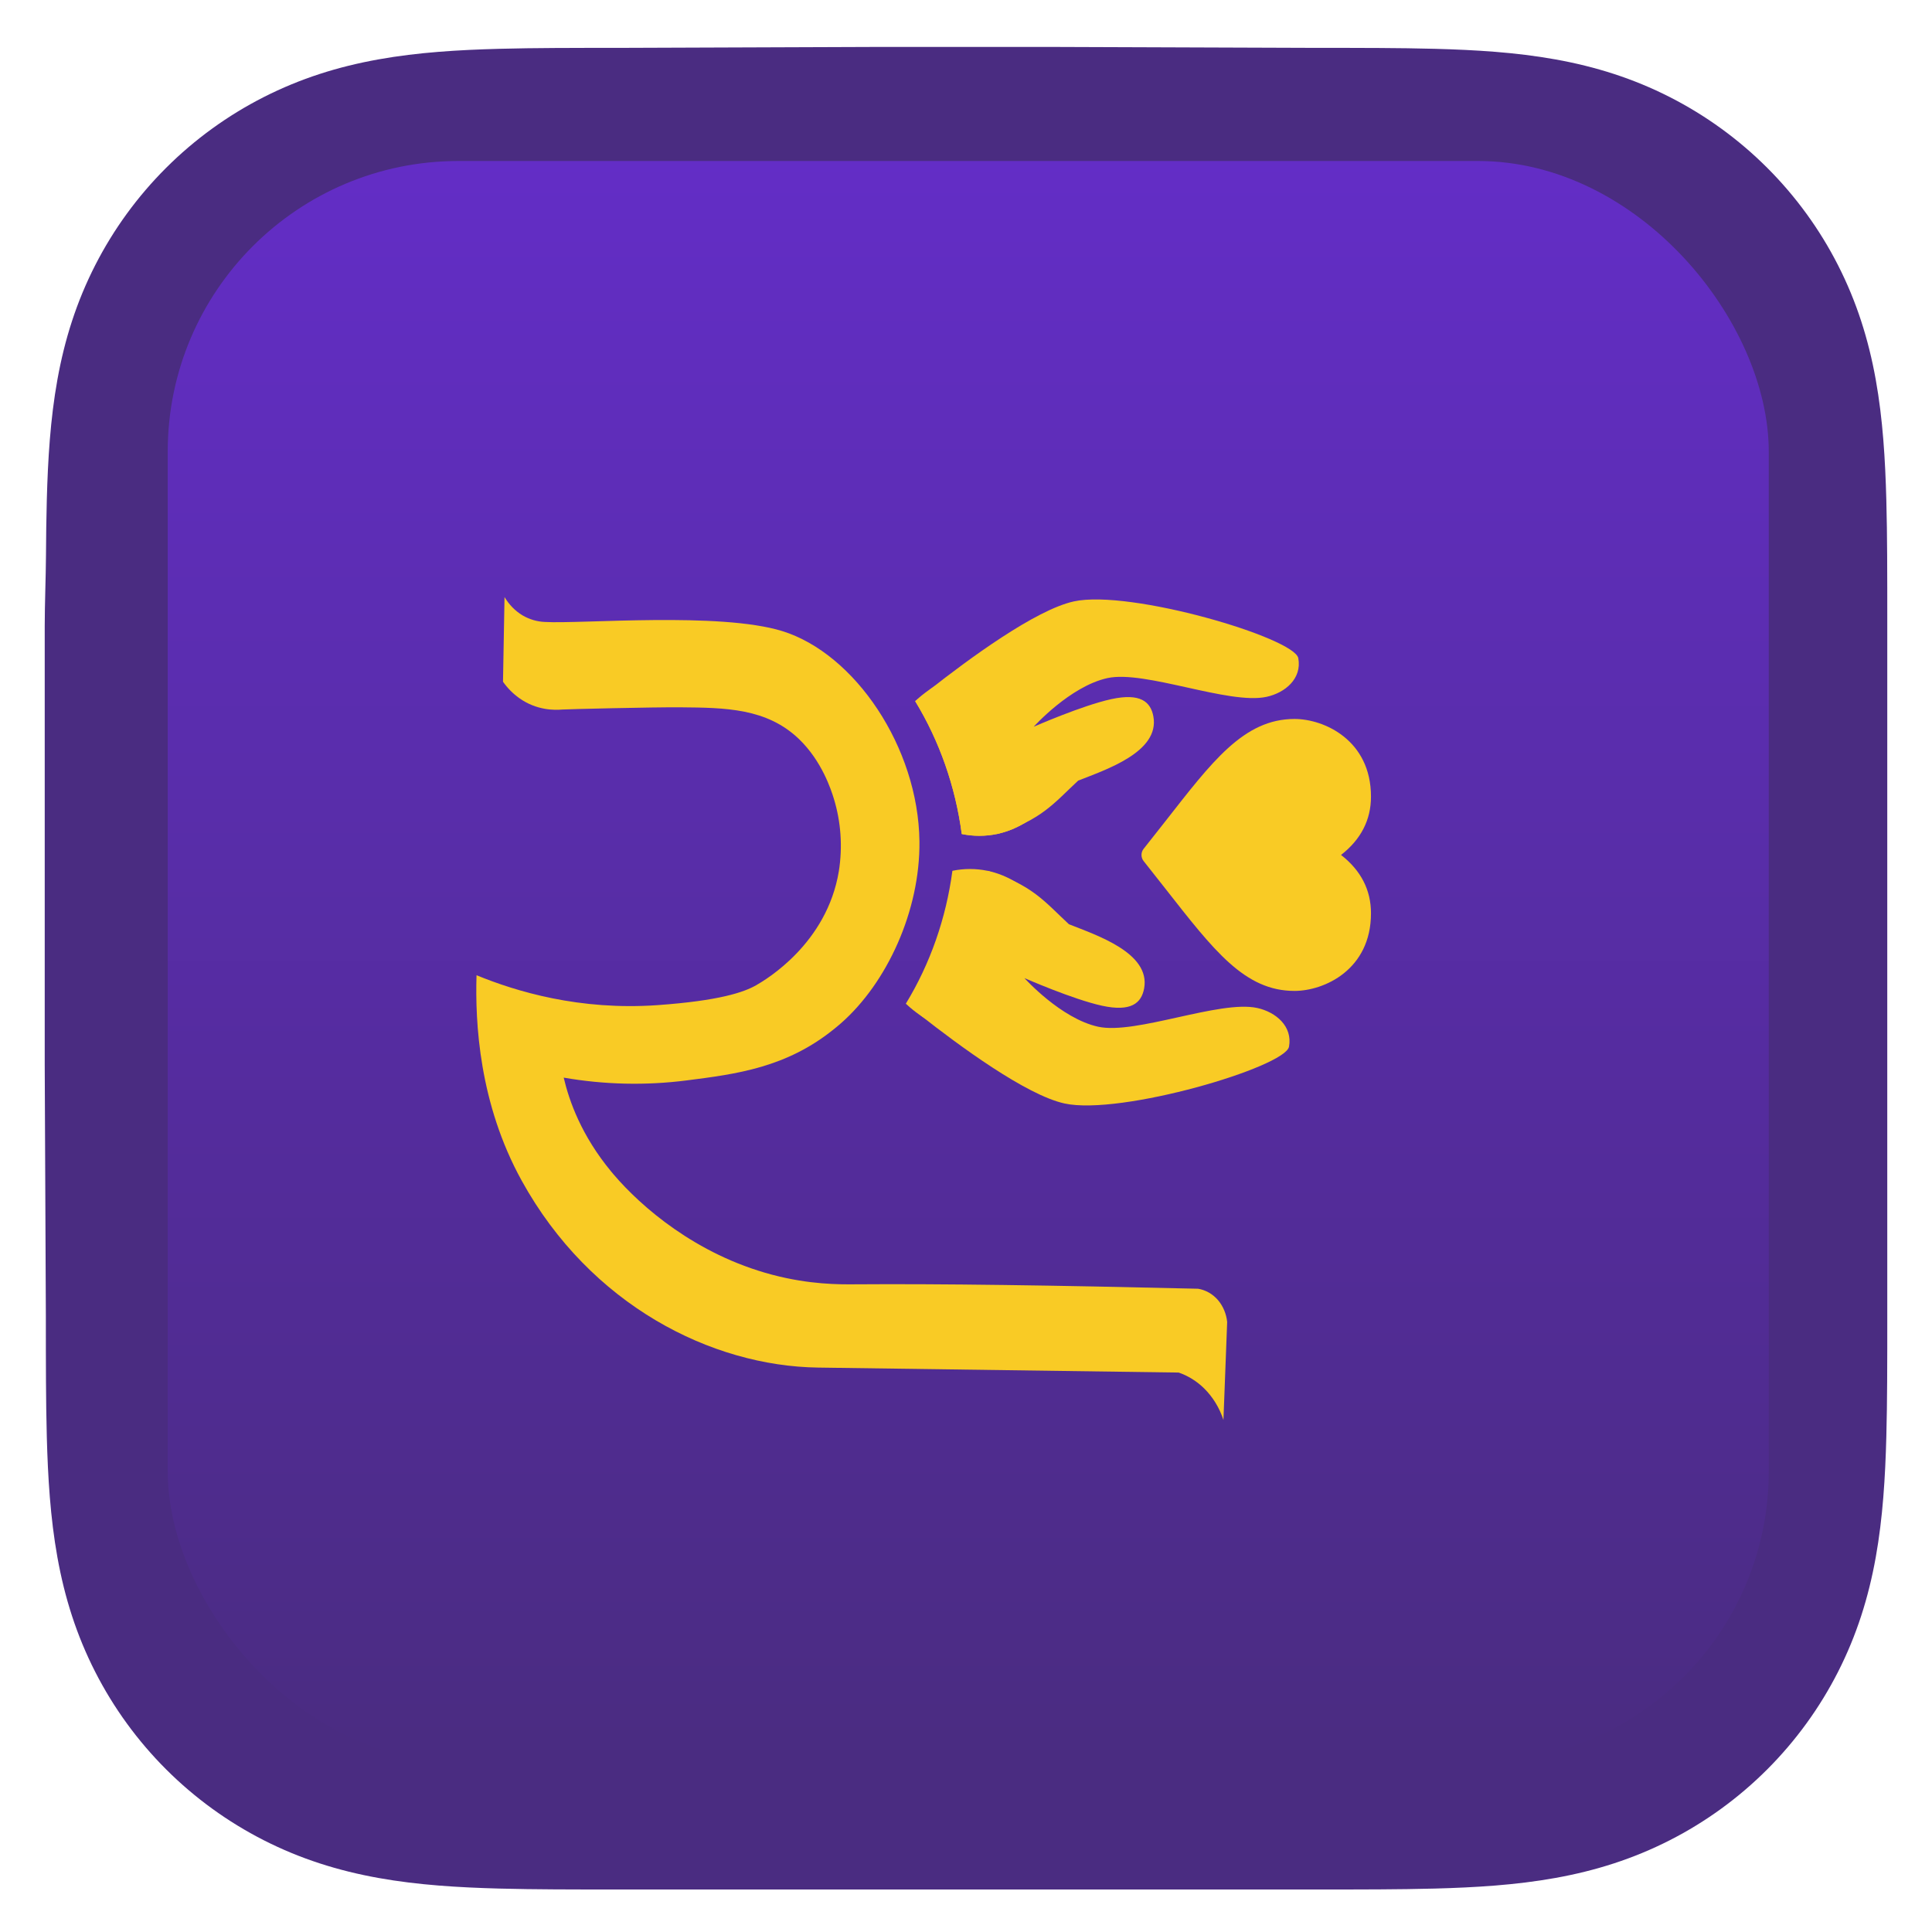 <svg width="864" height="864" viewBox="0 0 864 864" fill="none" xmlns="http://www.w3.org/2000/svg">
<g filter="url(#filter0_dii)">
<path fill-rule="evenodd" clip-rule="evenodd" d="M844 262.627C844 252.845 844.004 243.062 843.944 233.279C843.895 225.038 843.8 216.799 843.576 208.562C843.092 190.609 842.033 172.502 838.84 154.749C835.602 136.741 830.314 119.98 821.981 103.617C813.789 87.534 803.088 72.817 790.32 60.058C777.555 47.299 762.834 36.605 746.746 28.418C730.366 20.083 713.587 14.797 695.558 11.56C677.803 8.372 659.691 7.315 641.738 6.83C633.495 6.607 625.253 6.513 617.008 6.462C607.22 6.402 597.432 6.407 587.644 6.407L473.997 6H388.997L277.361 6.407C267.554 6.407 257.747 6.402 247.94 6.462C239.678 6.513 231.42 6.607 223.161 6.83C205.167 7.315 187.014 8.373 169.217 11.565C151.164 14.801 134.36 20.085 117.958 28.414C101.835 36.602 87.082 47.297 74.291 60.058C61.501 72.816 50.78 87.53 42.573 103.61C34.217 119.981 28.919 136.752 25.673 154.77C22.477 172.516 21.418 190.617 20.931 208.562C20.709 216.8 20.613 225.039 20.563 233.279C20.503 243.063 20 255.216 20 264.999L20.003 375.089L20 460.998L20.508 573.427C20.508 583.223 20.504 593.019 20.563 602.815C20.613 611.067 20.709 619.317 20.932 627.566C21.418 645.542 22.479 663.675 25.678 681.452C28.923 699.484 34.22 716.269 42.569 732.653C50.777 748.759 61.5 763.495 74.291 776.272C87.082 789.049 101.83 799.757 117.95 807.956C134.362 816.302 151.174 821.595 169.238 824.836C187.027 828.029 205.174 829.088 223.161 829.573C231.42 829.796 239.679 829.891 247.941 829.941C257.748 830.001 267.554 829.997 277.361 829.997L390.006 830H475.217L587.644 829.996C597.432 829.996 607.22 830.001 617.008 829.941C625.253 829.891 633.495 829.796 641.738 829.573C659.698 829.087 677.816 828.027 695.579 824.832C713.597 821.591 730.368 816.3 746.739 807.959C762.831 799.761 777.554 789.051 790.32 776.272C803.086 763.497 813.786 748.763 821.978 732.66C830.316 716.268 835.604 699.475 838.844 681.431C842.034 663.661 843.092 645.535 843.577 627.566C843.8 619.316 843.895 611.066 843.944 602.815C844.005 593.019 844 583.223 844 573.427C844 573.427 843.994 462.983 843.994 460.998V374.999C843.994 373.533 844 262.627 844 262.627Z" fill="#4A2C81"/>
</g>
<g filter="url(#filter1_ddii)">
<rect x="75" y="60" width="716" height="716" rx="130" fill="url(#paint0_linear)"/>
</g>
<g filter="url(#filter2_d)">
<path d="M244.625 234C246.639 237.4 249.391 240.206 252.638 242.171C255.724 243.985 259.151 245.002 262.655 245.143C278.909 246.084 340.856 240.579 368.821 249.226C401.217 259.242 429.681 301.159 430.176 343.229C430.54 374.378 415.592 406.542 395.208 424.492C393.975 425.576 392.99 426.369 392.34 426.903C370.864 444.477 348.291 447.333 326.01 450.173C307.737 452.5 289.257 452.078 271.09 448.919C273.56 459.427 278.981 474.791 292.367 490.973C292.367 490.973 292.852 491.56 293.444 492.258C305.704 506.627 330.155 527.982 364.147 537.02C381.134 541.531 394.524 541.399 401.241 541.352C439.693 541.071 489.318 541.78 554.78 543.329C558.24 543.893 561.419 545.727 563.792 548.528C566.021 551.212 567.421 554.589 567.796 558.185C567.243 572.792 566.686 587.397 566.127 602C564.353 596.584 561.379 591.73 557.468 587.869C554.188 584.665 550.318 582.26 546.117 580.814L384.866 578.588C337.143 577.927 283.044 550.675 252.322 495.03C233.249 460.49 231.453 424.349 232.108 403.126C249.745 410.366 278.166 418.992 313.124 416.495C340.584 414.539 351.66 410.757 357.192 407.584C361.706 404.993 388.802 388.916 394.14 356.587C395.861 345.76 395.095 334.638 391.913 324.211C390.685 320.224 386.574 307.383 376.334 297.531C361.905 283.67 343.365 283.495 323.36 283.315C311.6 283.204 272.075 284.156 270.391 284.304C267.144 284.59 258.986 284.796 251.119 279.137C248.374 277.168 245.949 274.714 243.945 271.876L244.625 234Z" fill="#F9CB25"/>
<path d="M597.901 410.143C611.126 410.143 632.112 400.714 632.112 375.409C632.112 365.011 627.613 356.264 618.722 349.336C627.613 342.408 632.112 333.661 632.112 323.264C632.112 297.953 611.126 288.524 597.901 288.524C575.091 288.524 560.836 307.917 540.045 334.412C536.992 338.305 533.833 342.345 530.416 346.623C529.815 347.375 529.484 348.339 529.484 349.336C529.484 350.334 529.815 351.297 530.416 352.049C533.813 356.344 536.992 360.368 540.045 364.26C561.812 391.999 575.581 410.143 597.901 410.143ZM538.312 349.326C540.933 346.015 543.408 342.858 545.82 339.806C567.573 312.089 579.556 296.822 597.901 296.822C610.35 296.822 624.507 305.69 624.507 323.264C624.507 332.44 619.653 339.78 609.728 345.703C609.129 346.058 608.628 346.584 608.279 347.223C607.93 347.862 607.746 348.592 607.746 349.336C607.746 350.08 607.93 350.81 608.279 351.45C608.628 352.089 609.129 352.614 609.728 352.97C619.673 358.893 624.507 366.233 624.507 375.409C624.507 392.744 610.558 401.851 597.901 401.851C579.556 401.851 567.573 386.583 545.82 358.866C543.394 355.794 540.933 352.636 538.312 349.347V349.326Z" fill="#F9CB25"/>
<path d="M424.095 415.86C434.986 397.972 442.099 377.673 444.92 356.428C450.109 355.356 455.437 355.356 460.626 356.428C473.856 359.188 482.053 368.221 484.984 371.812C474.021 381.025 469.716 395.61 473.856 407.219C477.253 416.78 485.28 421.096 487.654 422.259C480.116 427.288 471.552 430.204 462.727 430.747C442.042 431.916 427.599 419.144 424.095 415.86Z" fill="#F9CB25"/>
<path d="M534.037 347.317L581.41 296.811L600.498 292.988L619.64 301.719L628.099 325.803L624.507 338.585L611.185 349.337L624.507 363.806L628.099 378.847L621.421 395.823L612.073 401.862L594.102 407.341L575.203 399.704L534.037 347.317Z" fill="#F9CB25"/>
<path d="M581.249 417.774C564.525 414.104 526.819 429.827 510.095 426.157C493.37 422.486 477.136 404.41 477.136 404.41C477.136 404.41 498.821 413.93 511.827 416.764C524.834 419.599 529.445 415.595 530.658 409.043C533.604 393.098 509.211 385.171 497.02 380.321C486.061 370.125 480.742 362.795 460.649 356.428C460.301 357.716 459.848 358.967 459.295 360.167L430.578 420.984C447.856 434.586 477.859 456.708 495.05 460.479C520.136 465.984 593.761 444.212 595.445 435.094C597.129 425.977 589.582 419.604 581.249 417.774Z" fill="#F9CB25"/>
<path d="M428.278 280.566C439.166 298.447 446.279 318.739 449.103 339.977C454.29 341.049 459.616 341.049 464.803 339.977C478.038 337.216 486.231 328.183 489.167 324.593C478.203 315.375 473.894 300.794 478.038 289.16C481.436 279.603 489.463 275.288 491.836 274.124C483.718 269.516 474.728 267.025 465.575 266.847C446.327 266.578 432.738 276.869 428.278 280.566Z" fill="#F9CB25"/>
<path d="M428.278 280.566C439.166 298.447 446.279 318.739 449.103 339.977C454.29 341.049 459.616 341.049 464.803 339.977C478.038 337.216 486.231 328.183 489.167 324.593C478.203 315.375 473.894 300.794 478.038 289.16C481.436 279.603 489.463 275.288 491.836 274.124C484.298 269.097 475.734 266.18 466.91 265.636C446.225 264.505 431.767 277.282 428.278 280.566Z" fill="#F9CB25"/>
<path d="M585.403 278.629C568.684 282.299 530.974 266.576 514.249 270.247C497.525 273.917 481.271 292.009 481.271 292.009C481.271 292.009 502.955 282.49 515.967 279.66C528.979 276.831 533.585 280.829 534.793 287.381C537.739 303.326 513.346 311.254 501.16 316.098C490.201 326.299 484.882 333.629 464.76 339.997C464.414 338.709 463.962 337.458 463.411 336.258L434.738 275.456C452.015 261.849 482.018 239.732 499.209 235.956C524.291 230.456 597.92 252.224 599.604 261.341C601.288 270.458 593.766 276.815 585.403 278.629Z" fill="#F9CB25"/>
</g>
<defs>
<filter id="filter0_dii" x="0" y="0" width="864" height="864" filterUnits="userSpaceOnUse" color-interpolation-filters="sRGB">
<feFlood flood-opacity="0" result="BackgroundImageFix"/>
<feColorMatrix in="SourceAlpha" type="matrix" values="0 0 0 0 0 0 0 0 0 0 0 0 0 0 0 0 0 0 127 0"/>
<feOffset dy="14"/>
<feGaussianBlur stdDeviation="10"/>
<feColorMatrix type="matrix" values="0 0 0 0 0 0 0 0 0 0 0 0 0 0 0 0 0 0 0.25 0"/>
<feBlend mode="normal" in2="BackgroundImageFix" result="effect1_dropShadow"/>
<feBlend mode="normal" in="SourceGraphic" in2="effect1_dropShadow" result="shape"/>
<feColorMatrix in="SourceAlpha" type="matrix" values="0 0 0 0 0 0 0 0 0 0 0 0 0 0 0 0 0 0 127 0" result="hardAlpha"/>
<feOffset dy="4"/>
<feGaussianBlur stdDeviation="1"/>
<feComposite in2="hardAlpha" operator="arithmetic" k2="-1" k3="1"/>
<feColorMatrix type="matrix" values="0 0 0 0 1 0 0 0 0 1 0 0 0 0 1 0 0 0 0.44 0"/>
<feBlend mode="normal" in2="shape" result="effect2_innerShadow"/>
<feColorMatrix in="SourceAlpha" type="matrix" values="0 0 0 0 0 0 0 0 0 0 0 0 0 0 0 0 0 0 127 0" result="hardAlpha"/>
<feOffset dy="-3"/>
<feGaussianBlur stdDeviation="2"/>
<feComposite in2="hardAlpha" operator="arithmetic" k2="-1" k3="1"/>
<feColorMatrix type="matrix" values="0 0 0 0 0 0 0 0 0 0 0 0 0 0 0 0 0 0 0.25 0"/>
<feBlend mode="normal" in2="effect2_innerShadow" result="effect3_innerShadow"/>
</filter>
<filter id="filter1_ddii" x="72" y="55" width="722" height="727" filterUnits="userSpaceOnUse" color-interpolation-filters="sRGB">
<feFlood flood-opacity="0" result="BackgroundImageFix"/>
<feColorMatrix in="SourceAlpha" type="matrix" values="0 0 0 0 0 0 0 0 0 0 0 0 0 0 0 0 0 0 127 0"/>
<feOffset dy="4"/>
<feGaussianBlur stdDeviation="1"/>
<feColorMatrix type="matrix" values="0 0 0 0 1 0 0 0 0 1 0 0 0 0 1 0 0 0 0.37 0"/>
<feBlend mode="normal" in2="BackgroundImageFix" result="effect1_dropShadow"/>
<feColorMatrix in="SourceAlpha" type="matrix" values="0 0 0 0 0 0 0 0 0 0 0 0 0 0 0 0 0 0 127 0"/>
<feOffset dy="-2"/>
<feGaussianBlur stdDeviation="1.5"/>
<feColorMatrix type="matrix" values="0 0 0 0 0 0 0 0 0 0 0 0 0 0 0 0 0 0 0.59 0"/>
<feBlend mode="normal" in2="effect1_dropShadow" result="effect2_dropShadow"/>
<feBlend mode="normal" in="SourceGraphic" in2="effect2_dropShadow" result="shape"/>
<feColorMatrix in="SourceAlpha" type="matrix" values="0 0 0 0 0 0 0 0 0 0 0 0 0 0 0 0 0 0 127 0" result="hardAlpha"/>
<feOffset dy="5"/>
<feGaussianBlur stdDeviation="10.5"/>
<feComposite in2="hardAlpha" operator="arithmetic" k2="-1" k3="1"/>
<feColorMatrix type="matrix" values="0 0 0 0 0 0 0 0 0 0 0 0 0 0 0 0 0 0 0.23 0"/>
<feBlend mode="normal" in2="shape" result="effect3_innerShadow"/>
<feColorMatrix in="SourceAlpha" type="matrix" values="0 0 0 0 0 0 0 0 0 0 0 0 0 0 0 0 0 0 127 0" result="hardAlpha"/>
<feOffset dy="5"/>
<feGaussianBlur stdDeviation="2"/>
<feComposite in2="hardAlpha" operator="arithmetic" k2="-1" k3="1"/>
<feColorMatrix type="matrix" values="0 0 0 0 0 0 0 0 0 0 0 0 0 0 0 0 0 0 0.07 0"/>
<feBlend mode="normal" in2="effect3_innerShadow" result="effect4_innerShadow"/>
</filter>
<filter id="filter2_d" x="162" y="216" width="502.112" height="470" filterUnits="userSpaceOnUse" color-interpolation-filters="sRGB">
<feFlood flood-opacity="0" result="BackgroundImageFix"/>
<feColorMatrix in="SourceAlpha" type="matrix" values="0 0 0 0 0 0 0 0 0 0 0 0 0 0 0 0 0 0 127 0"/>
<feOffset dx="-19" dy="33"/>
<feGaussianBlur stdDeviation="25.5"/>
<feColorMatrix type="matrix" values="0 0 0 0 0 0 0 0 0 0 0 0 0 0 0 0 0 0 0.45 0"/>
<feBlend mode="normal" in2="BackgroundImageFix" result="effect1_dropShadow"/>
<feBlend mode="normal" in="SourceGraphic" in2="effect1_dropShadow" result="shape"/>
</filter>
<linearGradient id="paint0_linear" x1="433" y1="60" x2="433" y2="776" gradientUnits="userSpaceOnUse">
<stop stop-color="#632DC6"/>
<stop offset="1" stop-color="#4A2C81"/>
</linearGradient>
</defs>
</svg>
